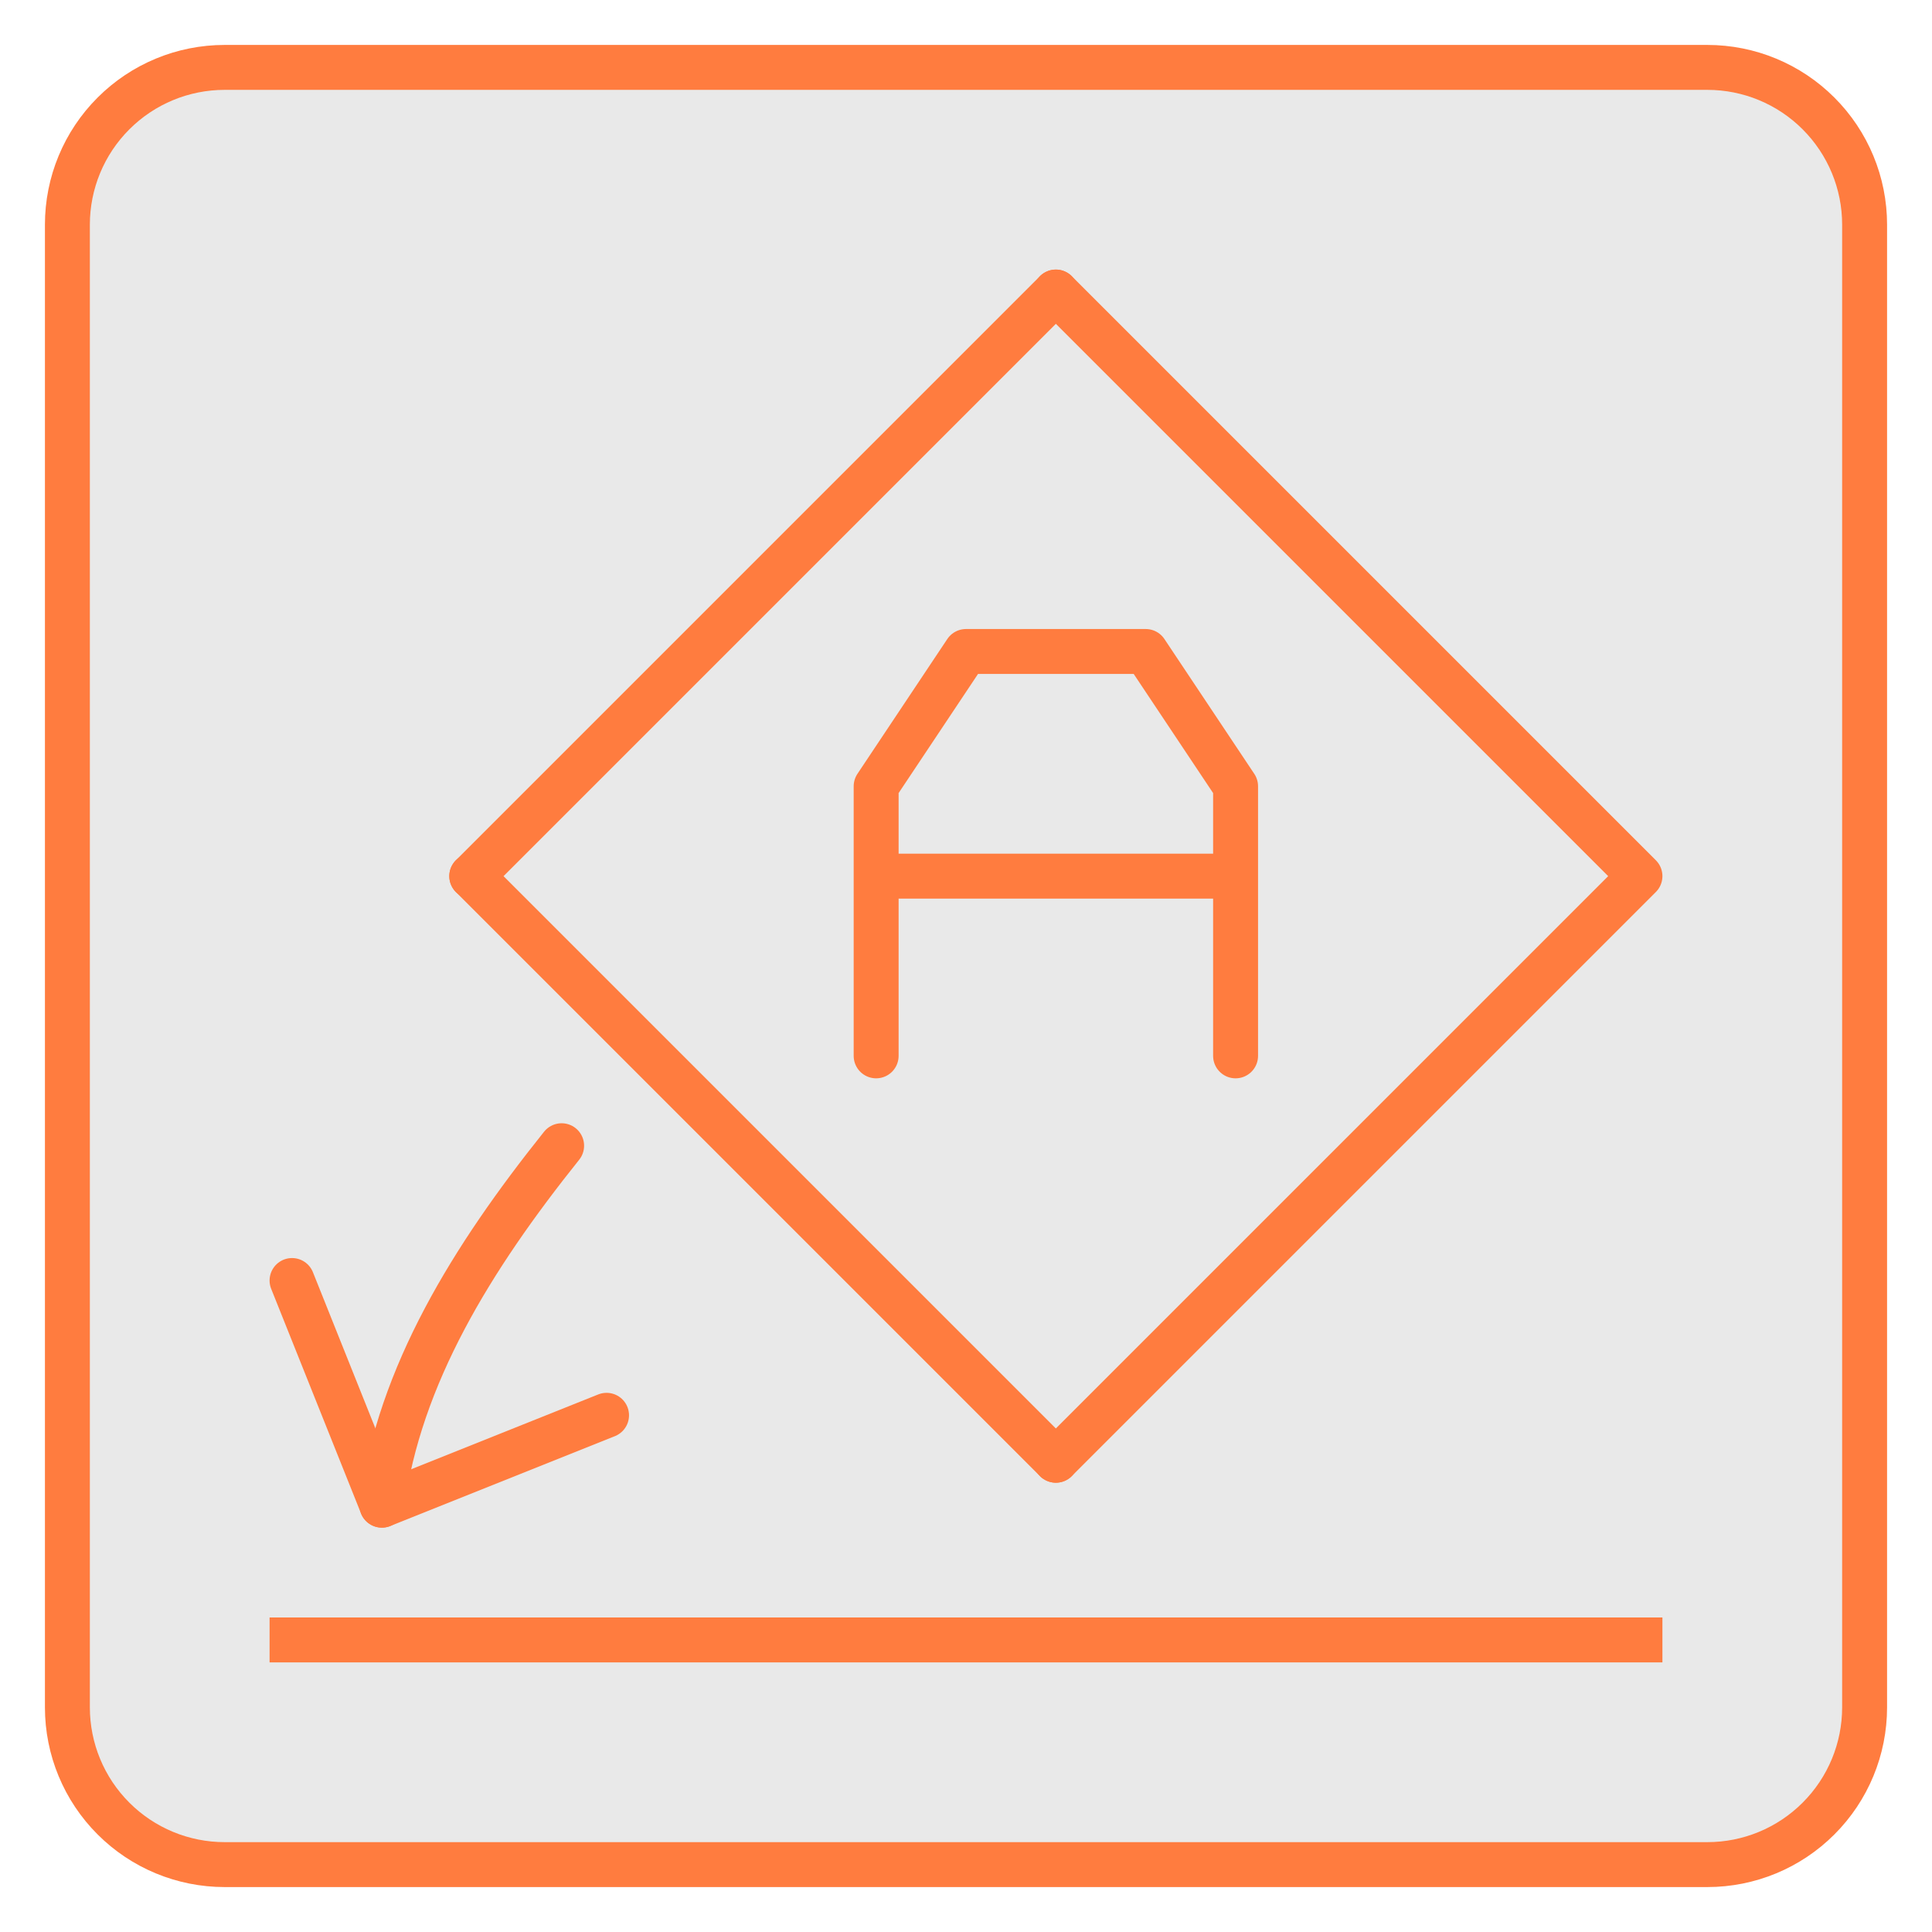 <svg width="43" height="43" viewBox="0 0 43 43" fill="none" xmlns="http://www.w3.org/2000/svg">
<path d="M38 1.5H5C3.067 1.5 1.5 3.067 1.5 5V38C1.5 39.933 3.067 41.5 5 41.5H38C39.933 41.5 41.5 39.933 41.5 38V5C41.5 3.067 39.933 1.5 38 1.5Z" fill="#E9E9E9"/>
<path d="M38 2C38.796 2 39.559 2.316 40.121 2.879C40.684 3.441 41 4.204 41 5V38C41 38.796 40.684 39.559 40.121 40.121C39.559 40.684 38.796 41 38 41H5C4.204 41 3.441 40.684 2.879 40.121C2.316 39.559 2 38.796 2 38V5C2 4.204 2.316 3.441 2.879 2.879C3.441 2.316 4.204 2 5 2H38ZM38 1H5C3.939 1 2.922 1.421 2.172 2.172C1.421 2.922 1 3.939 1 5V38C1 39.061 1.421 40.078 2.172 40.828C2.922 41.579 3.939 42 5 42H38C39.061 42 40.078 41.579 40.828 40.828C41.579 40.078 42 39.061 42 38V5C42 3.939 41.579 2.922 40.828 2.172C40.078 1.421 39.061 1 38 1Z" fill="#FF7C3F"/>
<path d="M6.5 28.5L8.5 33.5L13.5 31.5" stroke="#FF7C3F" stroke-linecap="round" stroke-linejoin="round"/>
<path d="M8.5 33.5C8.888 30.611 10.5 28 12.5 25.5" stroke="#FF7C3F" stroke-linecap="round" stroke-linejoin="round"/>
<path d="M36.5 36.5H6.5" stroke="#FF7C3F" stroke-linecap="square" stroke-linejoin="round"/>
<path d="M23.5 6.5L36.5 19.5L23.5 32.5" stroke="#FF7C3F" stroke-linecap="round" stroke-linejoin="round"/>
<path d="M10.5 19.5L23.5 6.5" stroke="#FF7C3F" stroke-linecap="round" stroke-linejoin="round"/>
<path d="M23.5 32.5L10.5 19.5" stroke="#FF7C3F" stroke-linecap="round" stroke-linejoin="round"/>
<path d="M27.5 19.5H19.5M27.5 23.5V17.5L25.5 14.5H21.5L19.5 17.5V23.5" stroke="#FF7C3F" stroke-linecap="round" stroke-linejoin="round"/>
</svg>
